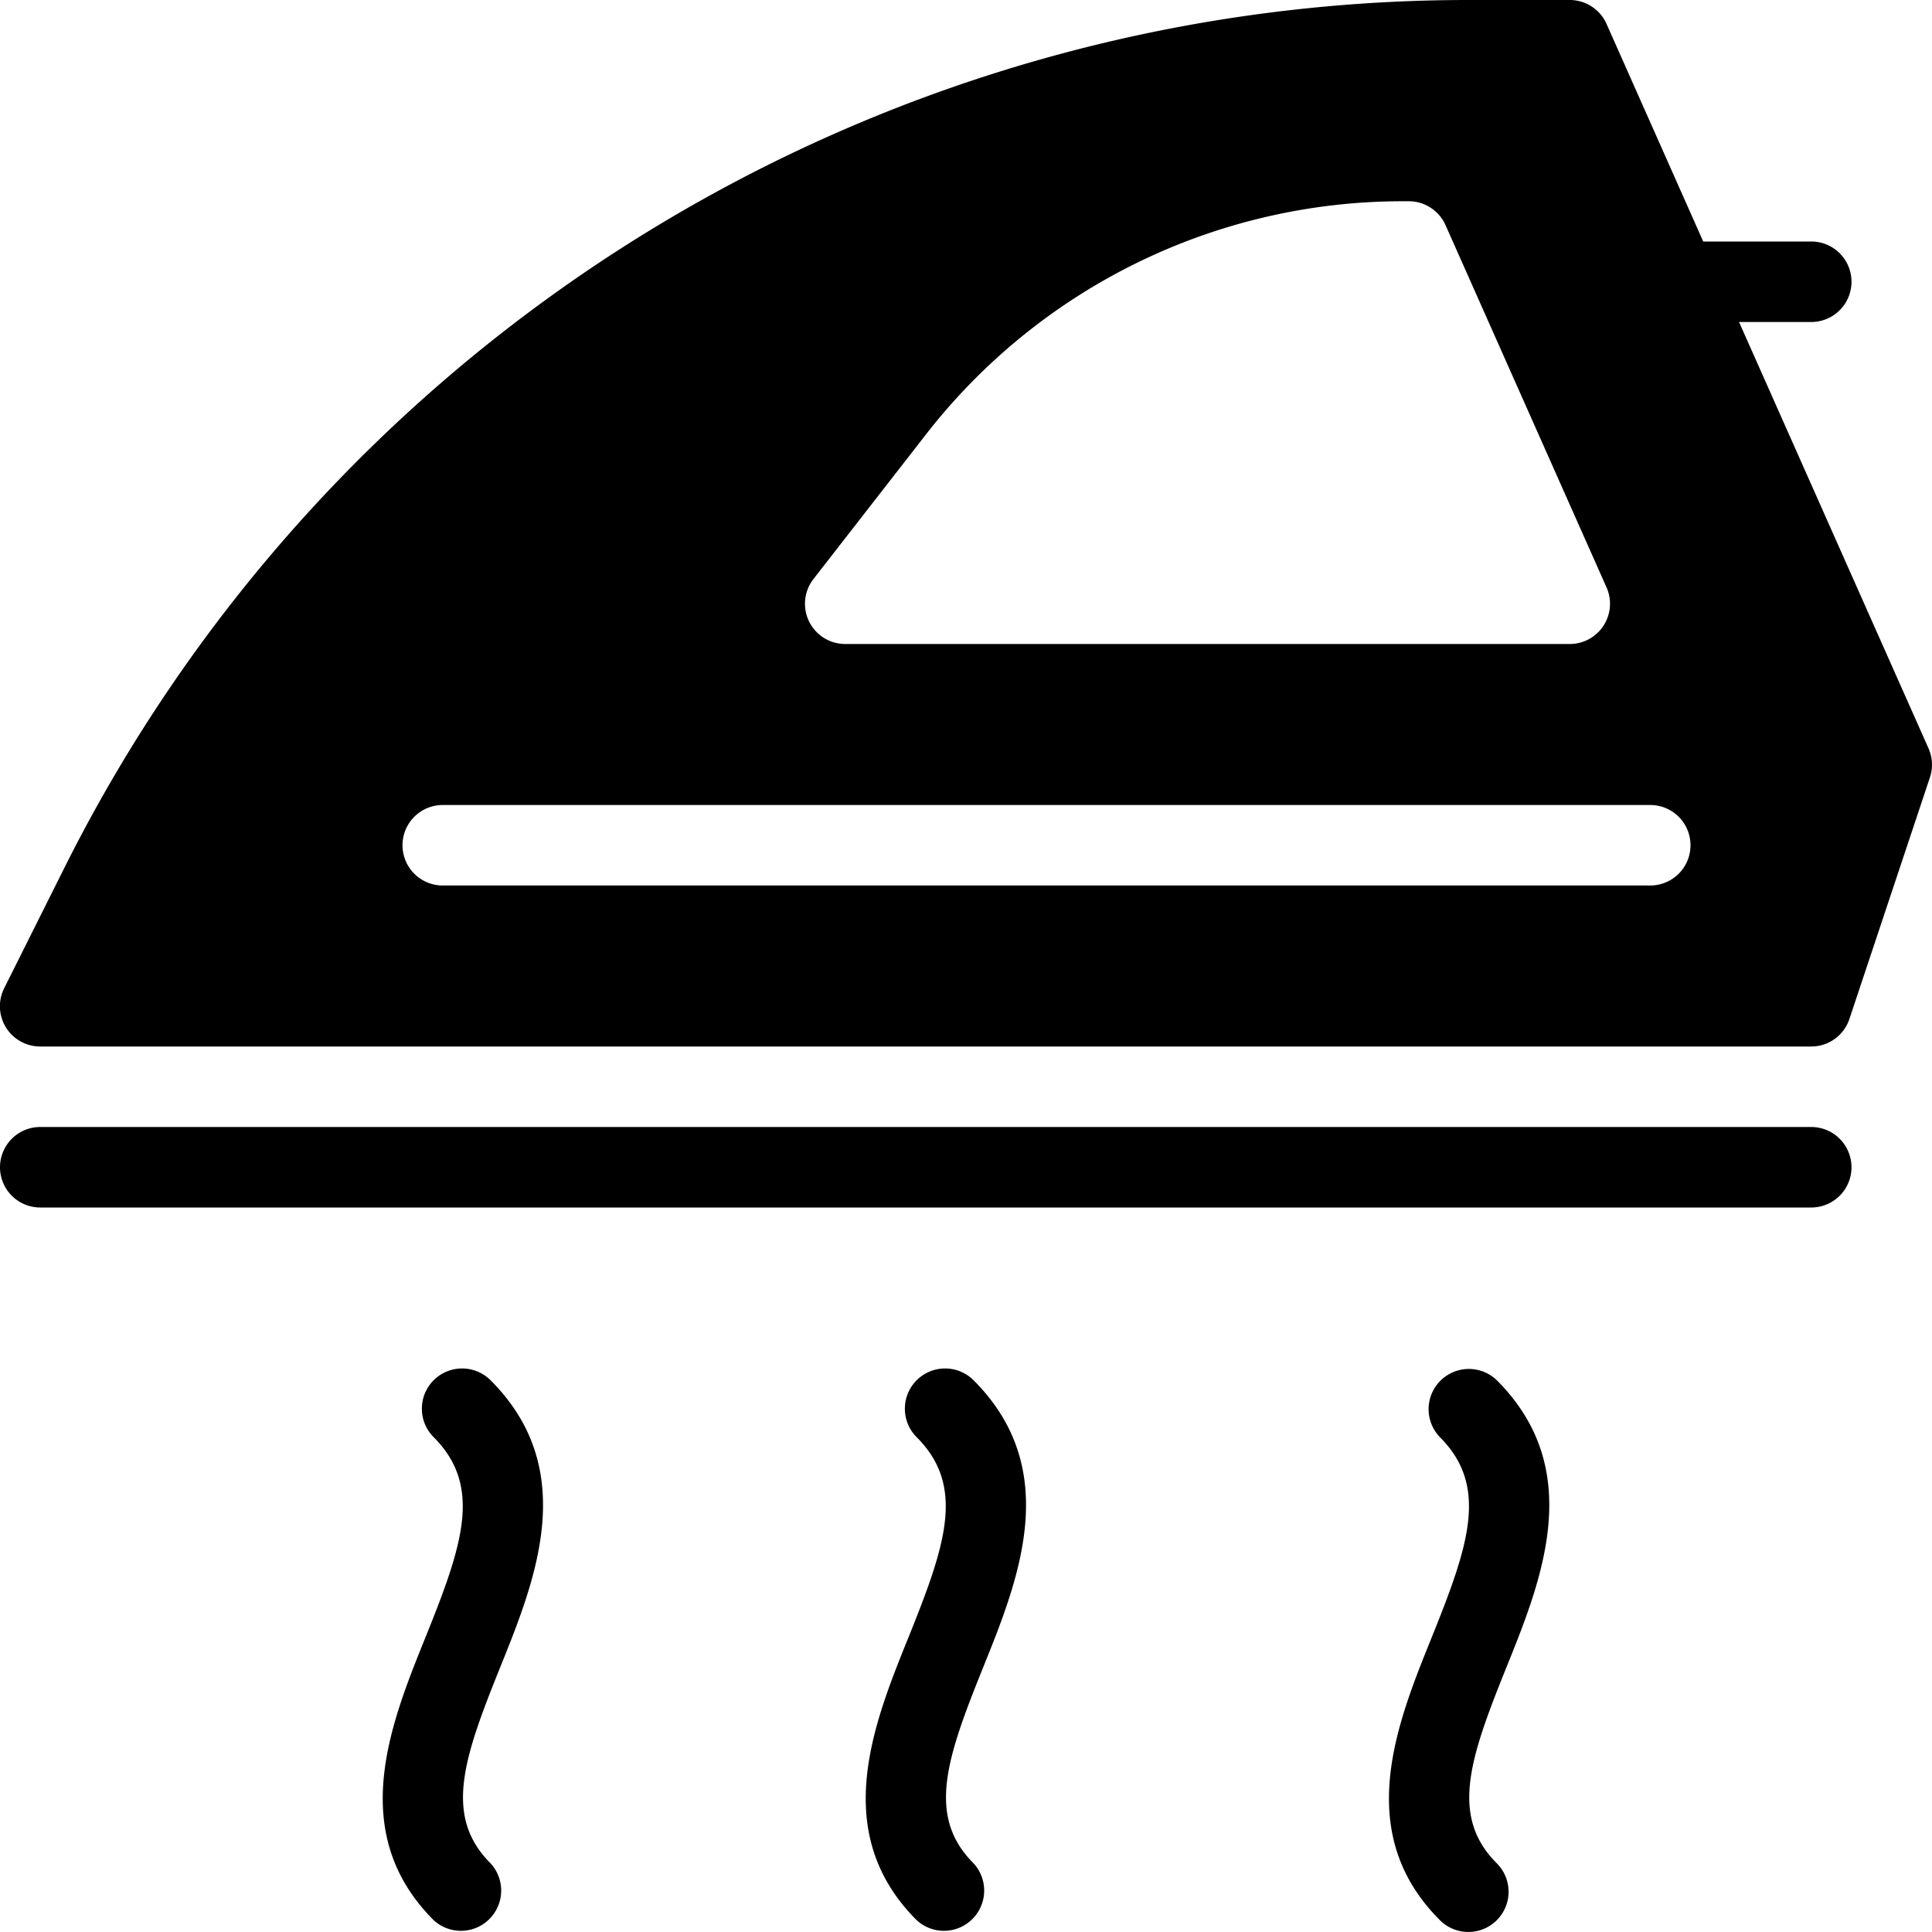 <svg xmlns="http://www.w3.org/2000/svg" viewBox="0 0 24 24">
  <path d="M0 14.5a.5.5 0 0 1 .5-.5h22a.5.5 0 0 1 0 1H.5a.5.5 0 0 1-.5-.5Zm5.387 2.646a.5.5 0 0 1 .707 0c1.11 1.11.56 2.475.117 3.572-.453 1.125-.702 1.844-.117 2.429a.5.5 0 0 1-.707.706c-1.082-1.083-.54-2.428-.103-3.51.462-1.146.714-1.879.103-2.49a.5.5 0 0 1 0-.707Zm6 0a.5.5 0 0 1 .707 0c1.11 1.11.56 2.475.117 3.572-.453 1.125-.702 1.844-.117 2.429a.5.5 0 0 1-.707.706c-1.082-1.083-.54-2.428-.103-3.51.462-1.146.714-1.879.103-2.49a.5.5 0 0 1 0-.707Zm7.207 0a.5.5 0 0 0-.707.707c.61.611.359 1.344-.103 2.49-.437 1.082-.98 2.427.103 3.51a.498.498 0 1 0 .707-.706c-.585-.585-.336-1.304.117-2.429.443-1.097.993-2.462-.117-3.572Z"/>
  <path fill-rule="evenodd" d="M18.243 0A19.5 19.5 0 0 0 .8 10.78l-.748 1.496A.5.5 0 0 0 .5 13h22a.5.5 0 0 0 .474-.342l1-3a.5.5 0 0 0-.017-.361L21.603 4h.897a.5.5 0 0 0 0-1h-1.342L19.957.297A.5.5 0 0 0 19.5 0h-1.257ZM5.5 10a.5.5 0 0 0 0 1h15a.5.5 0 0 0 0-1h-15Zm11.924-7.5a7.5 7.5 0 0 0-5.92 2.895l-1.399 1.798A.5.5 0 0 0 10.5 8h9a.5.5 0 0 0 .457-.703l-2-4.5A.5.5 0 0 0 17.5 2.5h-.076Z" clip-rule="evenodd"/>
</svg>
